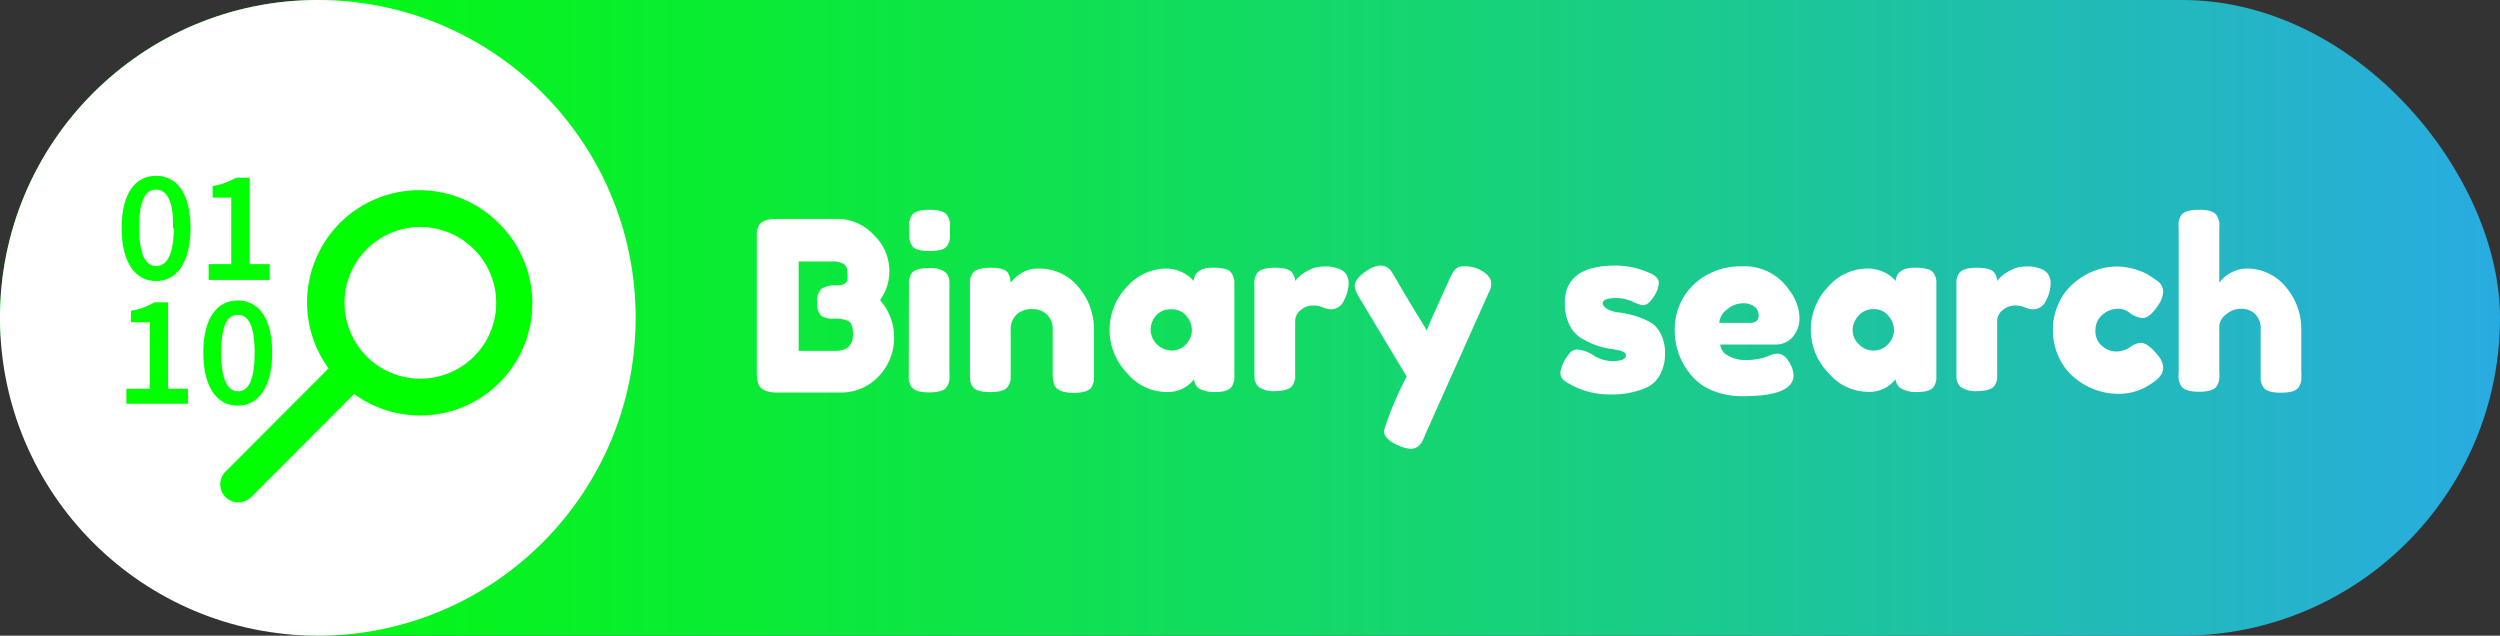 <svg xmlns="http://www.w3.org/2000/svg" xmlns:xlink="http://www.w3.org/1999/xlink" viewBox="0 0 158.26 40.24"><rect x="0" y="0" width="158.26" height="40.24" fill="#333333" stroke="none"/><defs><style>.cls-1{fill:url(#linear-gradient);}.cls-2{fill:#fff;}.cls-3{fill:lime;}</style><linearGradient id="linear-gradient" y1="20.12" x2="158.26" y2="20.12" gradientUnits="userSpaceOnUse"><stop offset="0" stop-color="lime"/><stop offset="0.1" stop-color="#03fa0f"/><stop offset="0.3" stop-color="#0aeb35"/><stop offset="0.57" stop-color="#15d572"/><stop offset="0.9" stop-color="#24b5c6"/><stop offset="1" stop-color="#29abe2"/></linearGradient></defs><g id="Layer_2" data-name="Layer 2"><g id="Layer_1-2" data-name="Layer 1"><rect class="cls-1" width="158.26" height="40.24" rx="20.12"/><circle class="cls-2" cx="20.12" cy="20.12" r="20.12"/><path class="cls-3" d="M31.59,14.15A7.1,7.1,0,0,0,20.8,23.32l-6.52,6.53a1.14,1.14,0,0,0,.81,1.95,1.17,1.17,0,0,0,.81-.33l6.52-6.53a7.1,7.1,0,0,0,9.17-10.79ZM30,22.57a4.8,4.8,0,1,1,1.41-3.4A4.76,4.76,0,0,1,30,22.57Z"/><path class="cls-3" d="M7.7,14.43c0-2.17.85-3.3,2.18-3.3s2.18,1.14,2.18,3.3-.85,3.36-2.18,3.36S7.7,16.6,7.7,14.43Zm3.25,0C11,12.62,10.5,12,9.88,12s-1.07.58-1.07,2.39.45,2.45,1.07,2.45S11,16.25,11,14.43Z"/><path class="cls-3" d="M13.21,16.72h1.43V12.51H13.46v-.73a4.41,4.41,0,0,0,1.48-.53h.87v5.47h1.26v1H13.21Z"/><path class="cls-3" d="M8,24.61H9.48V20.4H8.29v-.73a4.06,4.06,0,0,0,1.48-.53h.87v5.47H11.9v.95H8Z"/><path class="cls-3" d="M12.87,22.32c0-2.16.85-3.3,2.18-3.3s2.18,1.14,2.18,3.3-.85,3.36-2.18,3.36S12.87,24.49,12.87,22.32Zm3.25,0c0-1.81-.45-2.39-1.07-2.39S14,20.51,14,22.32s.45,2.45,1.07,2.45S16.12,24.14,16.12,22.32Z"/><path class="cls-2" d="M55.71,19a3.55,3.55,0,0,1,.89,2.35,3.51,3.51,0,0,1-1,2.5,3.27,3.27,0,0,1-2.41,1H49.22c-.69,0-1.1-.19-1.22-.57a2.51,2.51,0,0,1-.09-.78V15.18c0-.24,0-.42,0-.53a1.33,1.33,0,0,1,.14-.39c.14-.27.53-.4,1.17-.4H53a3.08,3.08,0,0,1,2.3,1,3.15,3.15,0,0,1,1,2.33A3.11,3.11,0,0,1,55.71,19ZM54,21.16a1.73,1.73,0,0,0-.08-.57.55.55,0,0,0-.28-.3,2.34,2.34,0,0,0-.84-.12A1.27,1.27,0,0,1,52,20a1.06,1.06,0,0,1-.27-.86,1.06,1.06,0,0,1,.27-.86,1.56,1.56,0,0,1,.92-.21c.4,0,.64-.1.72-.31a2.22,2.22,0,0,0,0-.54.57.57,0,0,0-.25-.52,1.46,1.46,0,0,0-.74-.15H50.56v5.66H53C53.64,22.17,54,21.84,54,21.16Z"/><path class="cls-2" d="M60,15.5a.66.66,0,0,1-.4.3,2.56,2.56,0,0,1-.75.09,2.58,2.58,0,0,1-.76-.09.6.6,0,0,1-.39-.31,1.28,1.28,0,0,1-.14-.4c0-.11,0-.28,0-.51s0-.4,0-.52a1.43,1.43,0,0,1,.13-.38c.14-.27.53-.4,1.16-.4s1,.13,1.14.4a1.07,1.07,0,0,1,.14.4,3.13,3.13,0,0,1,0,.51,3.36,3.36,0,0,1,0,.52A1.27,1.27,0,0,1,60,15.5Zm-2.46,2.77c0-.23,0-.4,0-.51a1.54,1.54,0,0,1,.13-.4c.14-.26.53-.39,1.16-.39a1.59,1.59,0,0,1,1,.25.84.84,0,0,1,.27.65,4.26,4.26,0,0,1,0,.43v5.23a3.27,3.27,0,0,1,0,.52,1.07,1.07,0,0,1-.14.4c-.13.26-.51.39-1.15.39s-1-.14-1.15-.41a1.61,1.61,0,0,1-.13-.39c0-.11,0-.28,0-.52Z"/><path class="cls-2" d="M65.76,17a3.17,3.17,0,0,1,2.49,1.15,4.07,4.07,0,0,1,1,2.79v2.63c0,.23,0,.4,0,.52a1.43,1.43,0,0,1-.13.38c-.14.27-.53.4-1.17.4s-1.11-.18-1.22-.55a2.48,2.48,0,0,1-.09-.77V20.87a1.24,1.24,0,0,0-.36-.95,1.27,1.27,0,0,0-.94-.35,1.33,1.33,0,0,0-1,.36,1.27,1.27,0,0,0-.36.94v2.65c0,.23,0,.4,0,.52a1.24,1.24,0,0,1-.15.38c-.13.27-.51.4-1.15.4s-1-.13-1.15-.4a1.54,1.54,0,0,1-.13-.4c0-.11,0-.29,0-.52V18.21c0-.22,0-.39,0-.5a1.24,1.24,0,0,1,.15-.38c.14-.25.52-.38,1.15-.38s1,.12,1.12.35a1.17,1.17,0,0,1,.15.61,1.53,1.53,0,0,1,.27-.3,2.55,2.55,0,0,1,.4-.31A2,2,0,0,1,65.76,17Z"/><path class="cls-2" d="M75.56,17.79c.06-.56.45-.84,1.18-.84a3.11,3.11,0,0,1,.87.09.61.61,0,0,1,.39.32,1.28,1.28,0,0,1,.14.4c0,.11,0,.28,0,.51V23.5c0,.23,0,.41,0,.52a1.54,1.54,0,0,1-.13.4q-.21.39-1,.39a2,2,0,0,1-1.1-.21.81.81,0,0,1-.32-.59,2.08,2.08,0,0,1-1.84.8,3.24,3.24,0,0,1-2.4-1.19,3.94,3.94,0,0,1,0-5.48A3.35,3.35,0,0,1,73.78,17a2.34,2.34,0,0,1,.93.18,2,2,0,0,1,.58.34A1.83,1.83,0,0,1,75.56,17.79ZM72.84,20.9a1.35,1.35,0,0,0,1.33,1.29,1.2,1.2,0,0,0,.92-.41,1.28,1.28,0,0,0,.36-.88A1.35,1.35,0,0,0,75.1,20a1.16,1.16,0,0,0-.94-.42,1.23,1.23,0,0,0-1,.42A1.37,1.37,0,0,0,72.84,20.9Z"/><path class="cls-2" d="M84.71,17a1,1,0,0,1,.47.31,1,1,0,0,1,.19.7,2.35,2.35,0,0,1-.29,1,.89.89,0,0,1-.82.57,1.13,1.13,0,0,1-.51-.12,1.54,1.54,0,0,0-.65-.12,1.19,1.19,0,0,0-.76.29.87.87,0,0,0-.35.68v3.14c0,.23,0,.41,0,.52a1.33,1.33,0,0,1-.15.4c-.15.26-.53.39-1.16.39a1.64,1.64,0,0,1-1-.26.89.89,0,0,1-.27-.64V18.26a3.57,3.57,0,0,1,0-.52,1.14,1.14,0,0,1,.13-.38c.14-.27.52-.41,1.16-.41s1,.12,1.12.35a.86.86,0,0,1,.17.49,2.06,2.06,0,0,1,.22-.25,2.53,2.53,0,0,1,.6-.41,1.85,1.85,0,0,1,.82-.25,3.34,3.34,0,0,1,.59,0A2.94,2.94,0,0,1,84.71,17Z"/><path class="cls-2" d="M93.52,17c.59.26.88.58.88.95a1.13,1.13,0,0,1-.12.51,1.8,1.8,0,0,0-.12.25l-3.92,8.76A4,4,0,0,1,90,28a.84.84,0,0,1-.26.28.73.73,0,0,1-.45.13,2.21,2.21,0,0,1-.79-.22c-.59-.26-.89-.57-.89-.93a20.54,20.54,0,0,1,1.44-3.42l-3-5a1.74,1.74,0,0,1-.29-.73c0-.32.26-.64.8-1a1.77,1.77,0,0,1,.8-.3.81.81,0,0,1,.46.12.78.78,0,0,1,.26.25c.06.08.33.55.82,1.39s1,1.62,1.42,2.35c.05-.16.32-.77.8-1.84s.75-1.65.79-1.72a1.23,1.23,0,0,1,.17-.25.64.64,0,0,1,.55-.25A2.11,2.11,0,0,1,93.52,17Z"/><path class="cls-2" d="M99.07,24.13a.63.63,0,0,1-.29-.57,2.5,2.5,0,0,1,.57-1.18.58.58,0,0,1,.53-.25,2.1,2.1,0,0,1,1,.37,2.35,2.35,0,0,0,1.14.36c.61,0,.91-.12.91-.36s-.33-.33-1-.42a4.88,4.88,0,0,1-1.87-.7,2,2,0,0,1-.72-.84,3.07,3.07,0,0,1-.28-1.37c0-1.58,1.08-2.36,3.24-2.36a5.27,5.27,0,0,1,2.19.5c.35.16.52.36.52.6a1.72,1.72,0,0,1-.33.88c-.22.35-.44.53-.67.53a2.13,2.13,0,0,1-.67-.23,2.44,2.44,0,0,0-1-.22c-.59,0-.88.11-.88.33s.34.49,1,.58a5.58,5.58,0,0,1,1.92.57,1.66,1.66,0,0,1,.72.72,2.58,2.58,0,0,1,.3,1.3,2.68,2.68,0,0,1-.3,1.32,1.84,1.84,0,0,1-.81.82,5.49,5.49,0,0,1-2.4.46A5.1,5.1,0,0,1,99.07,24.13Z"/><path class="cls-2" d="M113.91,20a1.81,1.81,0,0,1-.45,1.36,1.42,1.42,0,0,1-1,.45H108.9a.83.83,0,0,0,.5.7,2,2,0,0,0,1,.28,4.14,4.14,0,0,0,1.36-.18l.16-.06a1.49,1.49,0,0,1,.6-.16c.32,0,.59.22.82.67a1.67,1.67,0,0,1,.2.69c0,.89-1.07,1.33-3.19,1.33a4.91,4.91,0,0,1-2-.38,3.31,3.31,0,0,1-1.33-1,4.3,4.3,0,0,1-1-2.71,3.92,3.92,0,0,1,1.22-3,4.33,4.33,0,0,1,3-1.13,3.4,3.4,0,0,1,3,1.47A3.07,3.07,0,0,1,113.91,20Zm-3.15.44c.38,0,.57-.15.57-.47a.7.7,0,0,0-.26-.56,1.19,1.19,0,0,0-.75-.21,1.54,1.54,0,0,0-1,.4,1.11,1.11,0,0,0-.48.84Z"/><path class="cls-2" d="M120,17.79c.06-.56.45-.84,1.18-.84a3.11,3.11,0,0,1,.87.09.65.65,0,0,1,.4.32,1.23,1.23,0,0,1,.13.4c0,.11,0,.28,0,.51V23.5c0,.23,0,.41,0,.52a1.23,1.23,0,0,1-.13.4q-.21.39-1,.39a1.92,1.92,0,0,1-1.09-.21A.75.75,0,0,1,120,24a2.1,2.1,0,0,1-1.85.8,3.27,3.27,0,0,1-2.4-1.19,3.92,3.92,0,0,1,0-5.48A3.31,3.31,0,0,1,118.22,17a2.34,2.34,0,0,1,.93.18,1.91,1.91,0,0,1,.58.34A1.83,1.83,0,0,1,120,17.79Zm-2.72,3.11a1.23,1.23,0,0,0,.39.89,1.25,1.25,0,0,0,.94.4,1.2,1.2,0,0,0,.92-.41,1.29,1.29,0,0,0,.37-.88,1.37,1.37,0,0,0-.36-.91,1.15,1.15,0,0,0-.94-.42,1.19,1.19,0,0,0-.95.42A1.33,1.33,0,0,0,117.28,20.9Z"/><path class="cls-2" d="M129.15,17a1,1,0,0,1,.47.31,1,1,0,0,1,.19.7,2.32,2.32,0,0,1-.28,1,.9.9,0,0,1-.83.57,1.13,1.13,0,0,1-.51-.12,1.51,1.51,0,0,0-.65-.12,1.21,1.21,0,0,0-.76.29.87.87,0,0,0-.35.68v3.14c0,.23,0,.41,0,.52a1.28,1.28,0,0,1-.14.4q-.22.39-1.17.39a1.64,1.64,0,0,1-1-.26.89.89,0,0,1-.27-.64V18.26c0-.23,0-.41,0-.52a1.43,1.43,0,0,1,.13-.38c.14-.27.53-.41,1.16-.41s1,.12,1.13.35a.84.84,0,0,1,.16.49,2.06,2.06,0,0,1,.22-.25,2.53,2.53,0,0,1,.6-.41,1.85,1.85,0,0,1,.82-.25,3.34,3.34,0,0,1,.59,0A2.94,2.94,0,0,1,129.15,17Z"/><path class="cls-2" d="M132.65,20.9a1.2,1.2,0,0,0,.42,1,1.34,1.34,0,0,0,.89.35,1.57,1.57,0,0,0,.88-.27,1.31,1.31,0,0,1,.67-.28c.3,0,.66.26,1.09.79a1.31,1.31,0,0,1,.34.78c0,.38-.27.73-.82,1.06a3.55,3.55,0,0,1-2.09.6,4.3,4.3,0,0,1-2.68-1,3.6,3.6,0,0,1-1-1.28,4,4,0,0,1-.39-1.76,3.85,3.85,0,0,1,.39-1.75,3.56,3.56,0,0,1,1-1.27,4.18,4.18,0,0,1,2.65-1,4.38,4.38,0,0,1,1.9.47l.24.15.41.28a.86.86,0,0,1,.39.68,1.59,1.59,0,0,1-.31.86c-.36.55-.7.83-1,.83a1.74,1.74,0,0,1-.81-.33,1.09,1.09,0,0,0-.77-.26,1.46,1.46,0,0,0-.94.36A1.25,1.25,0,0,0,132.65,20.9Z"/><path class="cls-2" d="M142.19,17a3.16,3.16,0,0,1,2.49,1.14,4.11,4.11,0,0,1,1,2.78v2.63a3.27,3.27,0,0,1,0,.52,1.07,1.07,0,0,1-.14.4c-.13.26-.51.39-1.15.39s-1-.13-1.14-.39a1.33,1.33,0,0,1-.14-.41c0-.12,0-.3,0-.54V20.89a1.3,1.3,0,0,0-.34-1,1.2,1.2,0,0,0-.88-.34,1.42,1.42,0,0,0-.93.32,1.13,1.13,0,0,0-.47.72v2.9a3.57,3.57,0,0,1,0,.52,1.28,1.28,0,0,1-.14.4c-.13.26-.52.39-1.15.39s-1-.14-1.15-.41a1,1,0,0,1-.13-.39,3.49,3.49,0,0,1,0-.52V14.58a3.64,3.64,0,0,1,0-.52,1,1,0,0,1,.13-.38c.13-.27.52-.4,1.16-.4s1,.13,1.14.4a1.28,1.28,0,0,1,.14.4,3.41,3.41,0,0,1,0,.51V17.9A2.22,2.22,0,0,1,142.19,17Z"/></g></g></svg>